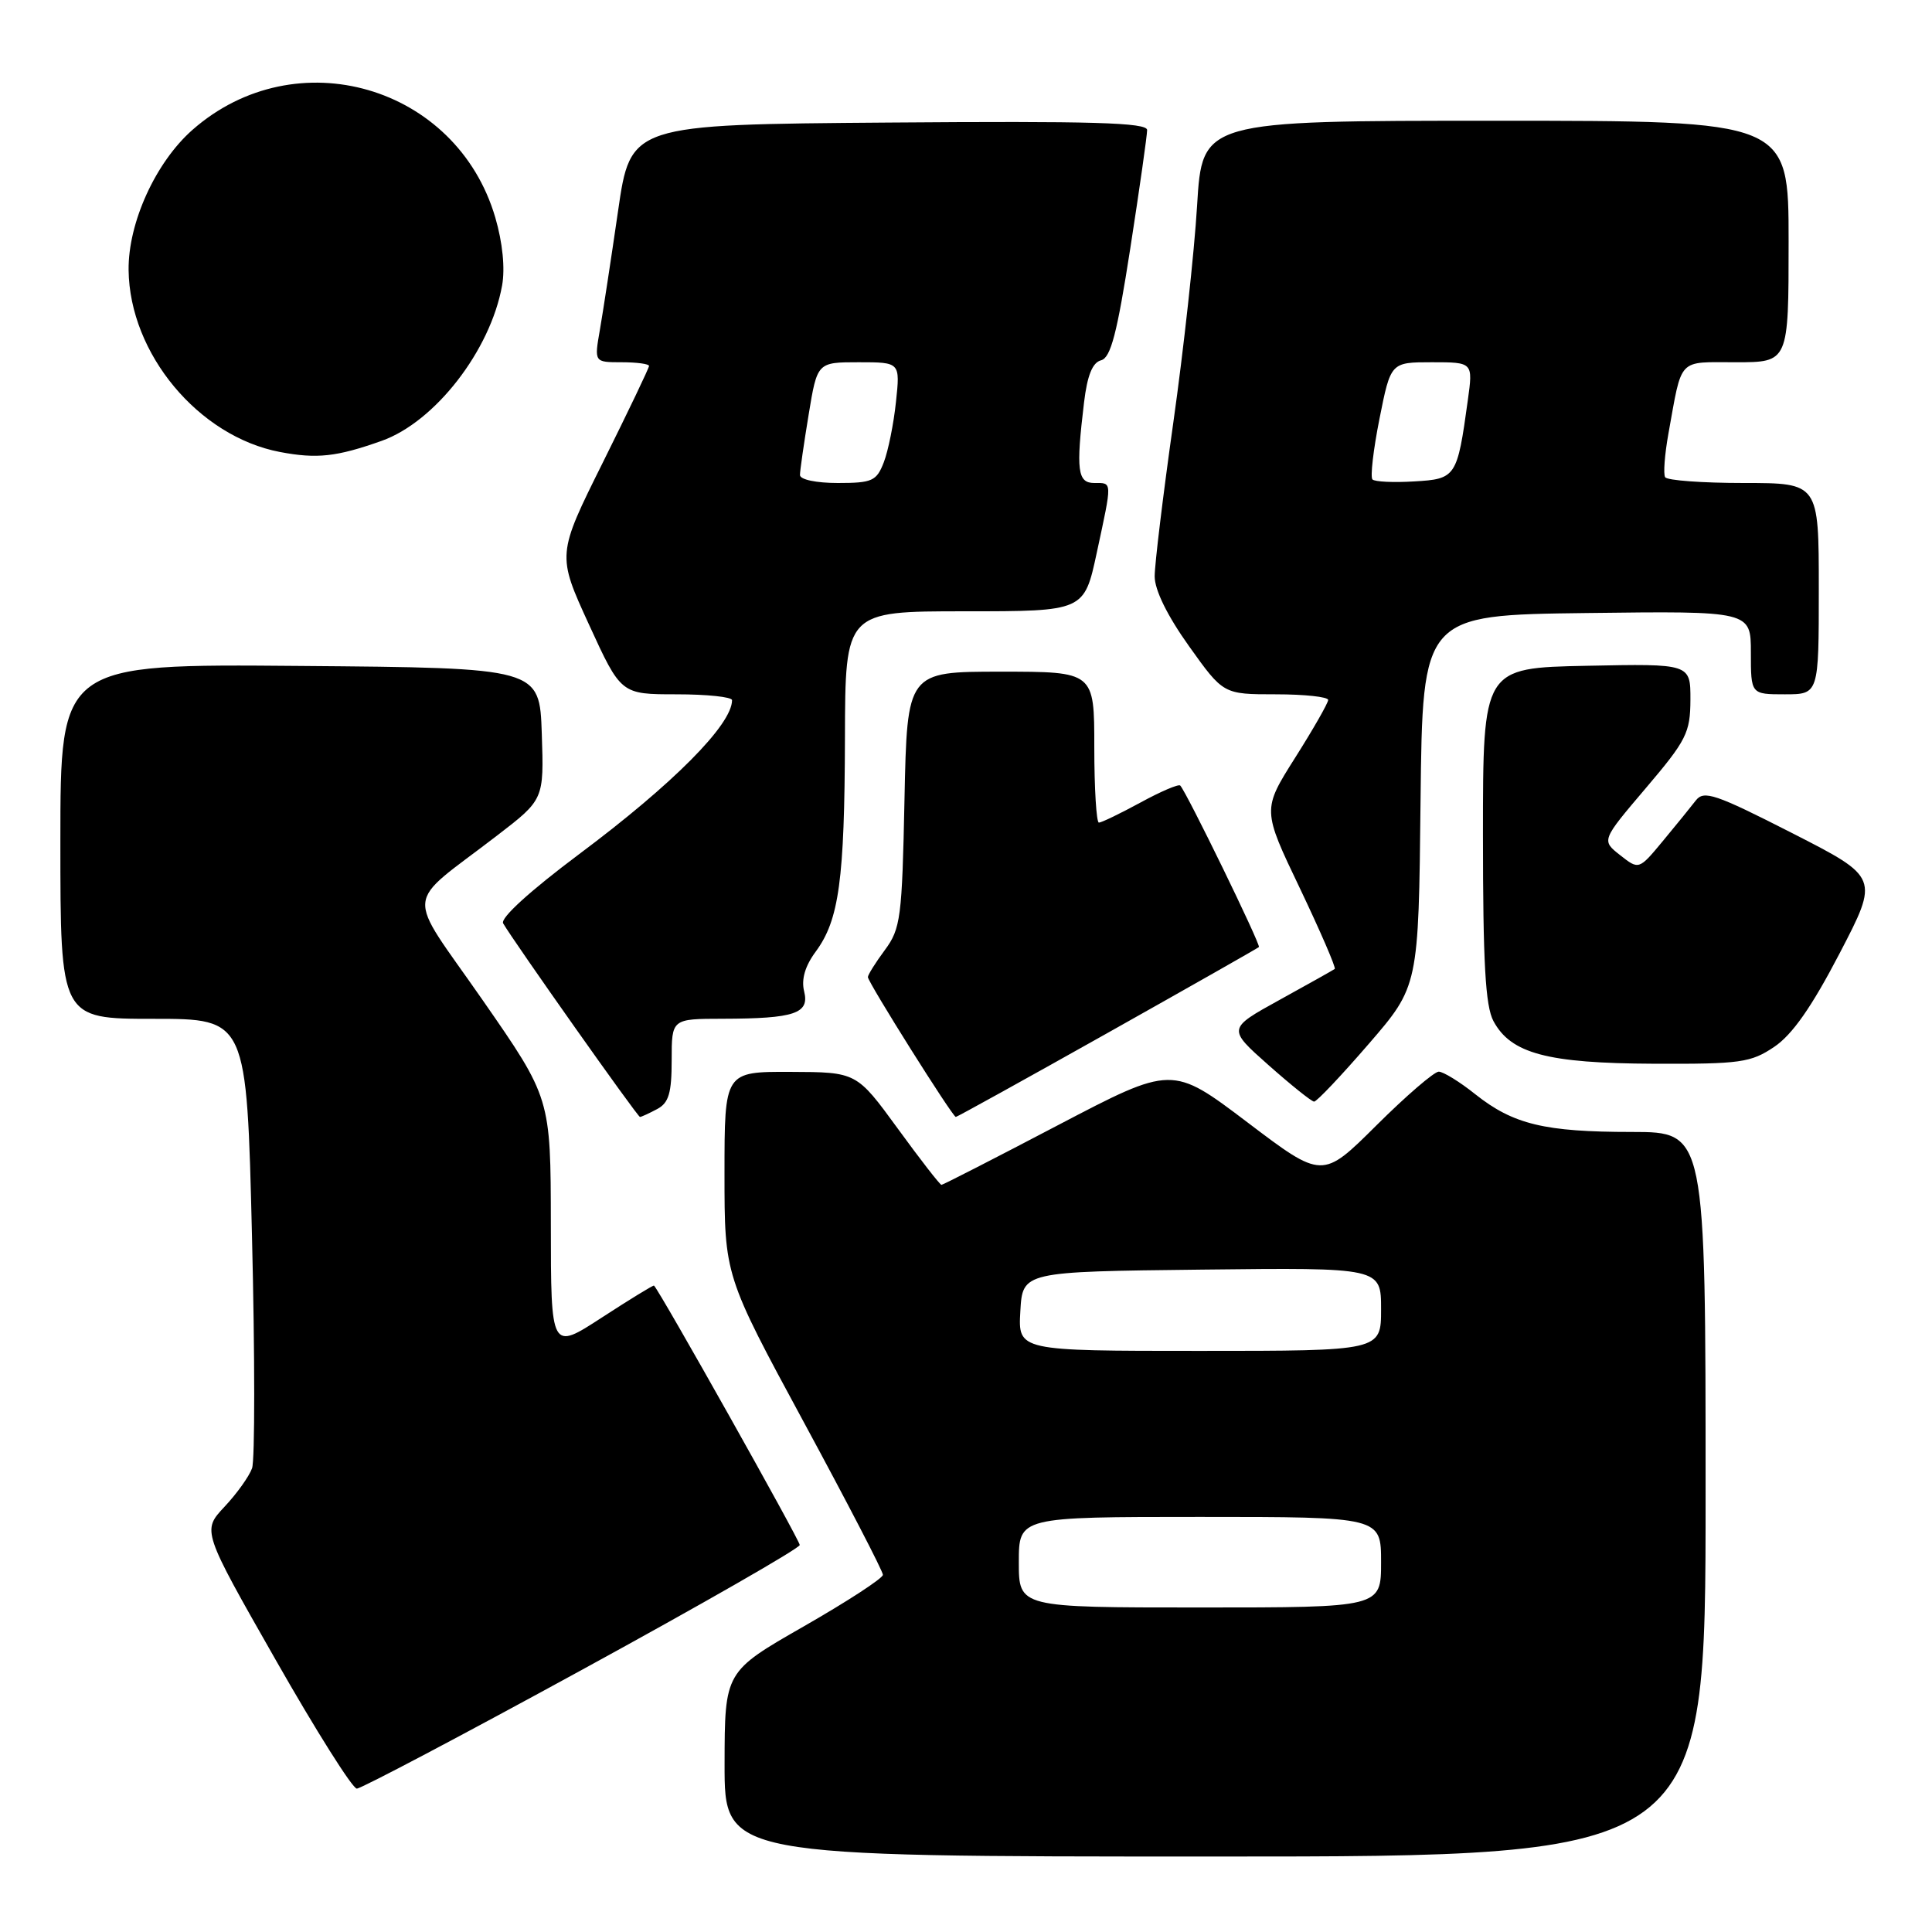 <?xml version="1.0" encoding="UTF-8" standalone="no"?>
<!DOCTYPE svg PUBLIC "-//W3C//DTD SVG 1.1//EN" "http://www.w3.org/Graphics/SVG/1.1/DTD/svg11.dtd" >
<svg xmlns="http://www.w3.org/2000/svg" xmlns:xlink="http://www.w3.org/1999/xlink" version="1.1" viewBox="0 0 256 256">
 <g >
 <path fill="currentColor"
d=" M 226.00 198.00 C 226.00 150.00 226.00 150.00 216.25 149.99 C 204.67 149.99 200.52 148.99 195.48 144.99 C 193.42 143.34 191.23 142.00 190.64 142.00 C 190.04 142.00 186.32 145.20 182.38 149.12 C 175.22 156.24 175.22 156.24 165.27 148.70 C 155.32 141.17 155.32 141.17 140.21 149.08 C 131.90 153.44 124.94 157.00 124.75 157.00 C 124.55 157.00 121.94 153.64 118.95 149.53 C 113.50 142.06 113.50 142.06 104.75 142.03 C 96.00 142.00 96.00 142.00 96.00 155.51 C 96.00 169.02 96.00 169.02 106.50 188.43 C 112.28 199.11 117.00 208.21 116.99 208.67 C 116.99 209.13 112.27 212.20 106.51 215.50 C 96.03 221.50 96.03 221.50 96.01 233.75 C 96.00 246.00 96.00 246.00 161.00 246.00 C 226.00 246.00 226.00 246.00 226.00 198.00 Z  M 77.13 221.25 C 92.98 212.59 105.96 205.15 105.97 204.72 C 105.99 204.12 87.42 171.05 86.66 170.35 C 86.57 170.26 83.46 172.17 79.75 174.58 C 73.00 178.97 73.00 178.97 72.99 162.23 C 72.97 145.50 72.97 145.50 63.94 132.50 C 53.62 117.66 53.39 120.31 65.86 110.72 C 72.08 105.94 72.08 105.94 71.79 97.22 C 71.50 88.50 71.50 88.50 39.75 88.24 C 8.00 87.97 8.00 87.97 8.00 111.49 C 8.00 135.00 8.00 135.00 20.35 135.00 C 32.69 135.00 32.69 135.00 33.39 163.80 C 33.78 179.63 33.78 193.47 33.40 194.55 C 33.02 195.62 31.38 197.92 29.74 199.66 C 26.78 202.83 26.78 202.83 36.51 219.91 C 41.86 229.31 46.71 237.00 47.28 237.00 C 47.85 237.00 61.29 229.91 77.13 221.25 Z  M 87.07 146.96 C 88.62 146.14 89.00 144.84 89.00 140.46 C 89.00 135.00 89.00 135.00 95.75 134.99 C 105.32 134.97 107.29 134.30 106.55 131.35 C 106.16 129.77 106.67 128.01 108.09 126.09 C 111.18 121.91 111.91 116.59 111.96 97.75 C 112.00 81.00 112.00 81.00 127.83 81.00 C 143.66 81.00 143.66 81.00 145.33 73.23 C 147.40 63.61 147.41 64.00 145.00 64.00 C 142.77 64.00 142.56 62.32 143.64 53.33 C 144.07 49.74 144.76 48.03 145.90 47.74 C 147.18 47.40 148.02 44.18 149.77 32.90 C 151.00 24.98 152.00 17.93 152.00 17.23 C 152.00 16.24 144.76 16.03 117.78 16.24 C 83.55 16.50 83.55 16.50 81.89 28.00 C 80.97 34.33 79.89 41.41 79.48 43.75 C 78.74 48.00 78.74 48.00 82.37 48.00 C 84.37 48.00 86.00 48.22 86.00 48.49 C 86.00 48.76 83.25 54.50 79.90 61.24 C 73.80 73.50 73.80 73.50 78.04 82.75 C 82.28 92.00 82.28 92.00 89.64 92.00 C 93.69 92.00 97.00 92.35 97.00 92.78 C 97.00 96.01 89.20 103.87 76.75 113.17 C 70.23 118.05 66.27 121.65 66.67 122.35 C 68.12 124.84 84.48 148.00 84.80 148.00 C 84.98 148.00 86.00 147.53 87.07 146.96 Z  M 146.73 136.89 C 157.60 130.78 166.64 125.65 166.81 125.49 C 167.10 125.23 157.26 105.03 156.39 104.09 C 156.18 103.86 153.81 104.87 151.12 106.34 C 148.43 107.80 145.95 109.00 145.61 109.00 C 145.28 109.00 145.00 104.50 145.00 99.00 C 145.00 89.00 145.00 89.00 132.60 89.00 C 120.20 89.00 120.20 89.00 119.85 105.92 C 119.53 121.60 119.34 123.06 117.25 125.88 C 116.01 127.55 115.00 129.17 115.00 129.47 C 115.00 130.15 126.22 148.00 126.65 148.00 C 126.82 148.00 135.85 143.00 146.73 136.89 Z  M 181.35 138.34 C 187.97 130.68 187.97 130.68 188.23 106.09 C 188.50 81.50 188.50 81.50 210.25 81.23 C 232.00 80.96 232.00 80.96 232.00 86.48 C 232.00 92.00 232.00 92.00 236.50 92.00 C 241.00 92.00 241.00 92.00 241.00 78.00 C 241.00 64.00 241.00 64.00 231.06 64.00 C 225.59 64.00 220.90 63.66 220.64 63.23 C 220.38 62.81 220.58 60.22 221.07 57.48 C 222.92 47.26 222.22 48.00 230.02 48.00 C 237.00 48.00 237.00 48.00 237.00 32.00 C 237.00 16.00 237.00 16.00 198.15 16.00 C 159.30 16.00 159.30 16.00 158.62 27.25 C 158.25 33.44 156.83 46.37 155.47 55.99 C 154.11 65.61 153.00 74.78 153.00 76.37 C 153.00 78.18 154.68 81.60 157.55 85.62 C 162.10 92.00 162.10 92.00 169.05 92.00 C 172.87 92.00 175.99 92.34 175.99 92.75 C 175.98 93.16 174.02 96.60 171.62 100.39 C 167.26 107.29 167.26 107.29 172.24 117.70 C 174.97 123.43 177.05 128.24 176.86 128.39 C 176.66 128.54 173.38 130.38 169.57 132.48 C 162.64 136.30 162.64 136.30 168.07 141.12 C 171.06 143.77 173.78 145.95 174.12 145.97 C 174.46 145.99 177.71 142.55 181.35 138.34 Z  M 235.10 138.71 C 237.49 137.10 240.06 133.43 243.75 126.34 C 248.99 116.27 248.99 116.27 237.45 110.38 C 227.29 105.20 225.77 104.69 224.71 106.06 C 224.04 106.93 222.07 109.35 220.33 111.45 C 217.16 115.27 217.16 115.27 214.67 113.31 C 212.19 111.36 212.19 111.36 218.08 104.43 C 223.47 98.09 223.97 97.09 223.99 92.72 C 224.00 87.94 224.00 87.94 210.25 88.22 C 196.50 88.50 196.50 88.50 196.50 110.60 C 196.50 127.58 196.82 133.31 197.89 135.30 C 200.20 139.60 205.03 140.89 219.10 140.95 C 230.63 141.00 232.00 140.80 235.10 138.71 Z  M 50.56 58.42 C 57.64 55.91 64.98 46.45 66.53 37.83 C 66.94 35.57 66.60 32.14 65.63 28.83 C 60.51 11.33 39.20 5.15 25.50 17.21 C 20.62 21.51 16.97 29.52 17.04 35.79 C 17.17 46.86 26.30 57.83 37.09 59.89 C 41.99 60.82 44.58 60.54 50.56 58.42 Z  M 135.00 207.00 C 135.00 201.00 135.00 201.00 159.00 201.00 C 183.00 201.00 183.00 201.00 183.00 207.00 C 183.00 213.00 183.00 213.00 159.00 213.00 C 135.00 213.00 135.00 213.00 135.00 207.00 Z  M 135.20 173.75 C 135.50 168.50 135.50 168.50 159.25 168.23 C 183.00 167.96 183.00 167.96 183.00 173.48 C 183.00 179.00 183.00 179.00 158.95 179.00 C 134.90 179.00 134.90 179.00 135.20 173.75 Z  M 106.00 62.94 C 106.00 62.36 106.52 58.76 107.15 54.94 C 108.29 48.00 108.29 48.00 113.79 48.00 C 119.28 48.00 119.28 48.00 118.72 53.25 C 118.42 56.14 117.69 59.74 117.11 61.25 C 116.15 63.74 115.58 64.00 111.02 64.00 C 108.16 64.00 106.00 63.55 106.00 62.94 Z  M 181.86 63.53 C 181.55 63.22 181.97 59.60 182.79 55.48 C 184.28 48.00 184.28 48.00 189.73 48.00 C 195.19 48.00 195.19 48.00 194.49 53.06 C 193.09 63.23 192.93 63.47 187.39 63.79 C 184.66 63.96 182.17 63.84 181.86 63.53 Z "/>
</g>
</svg>